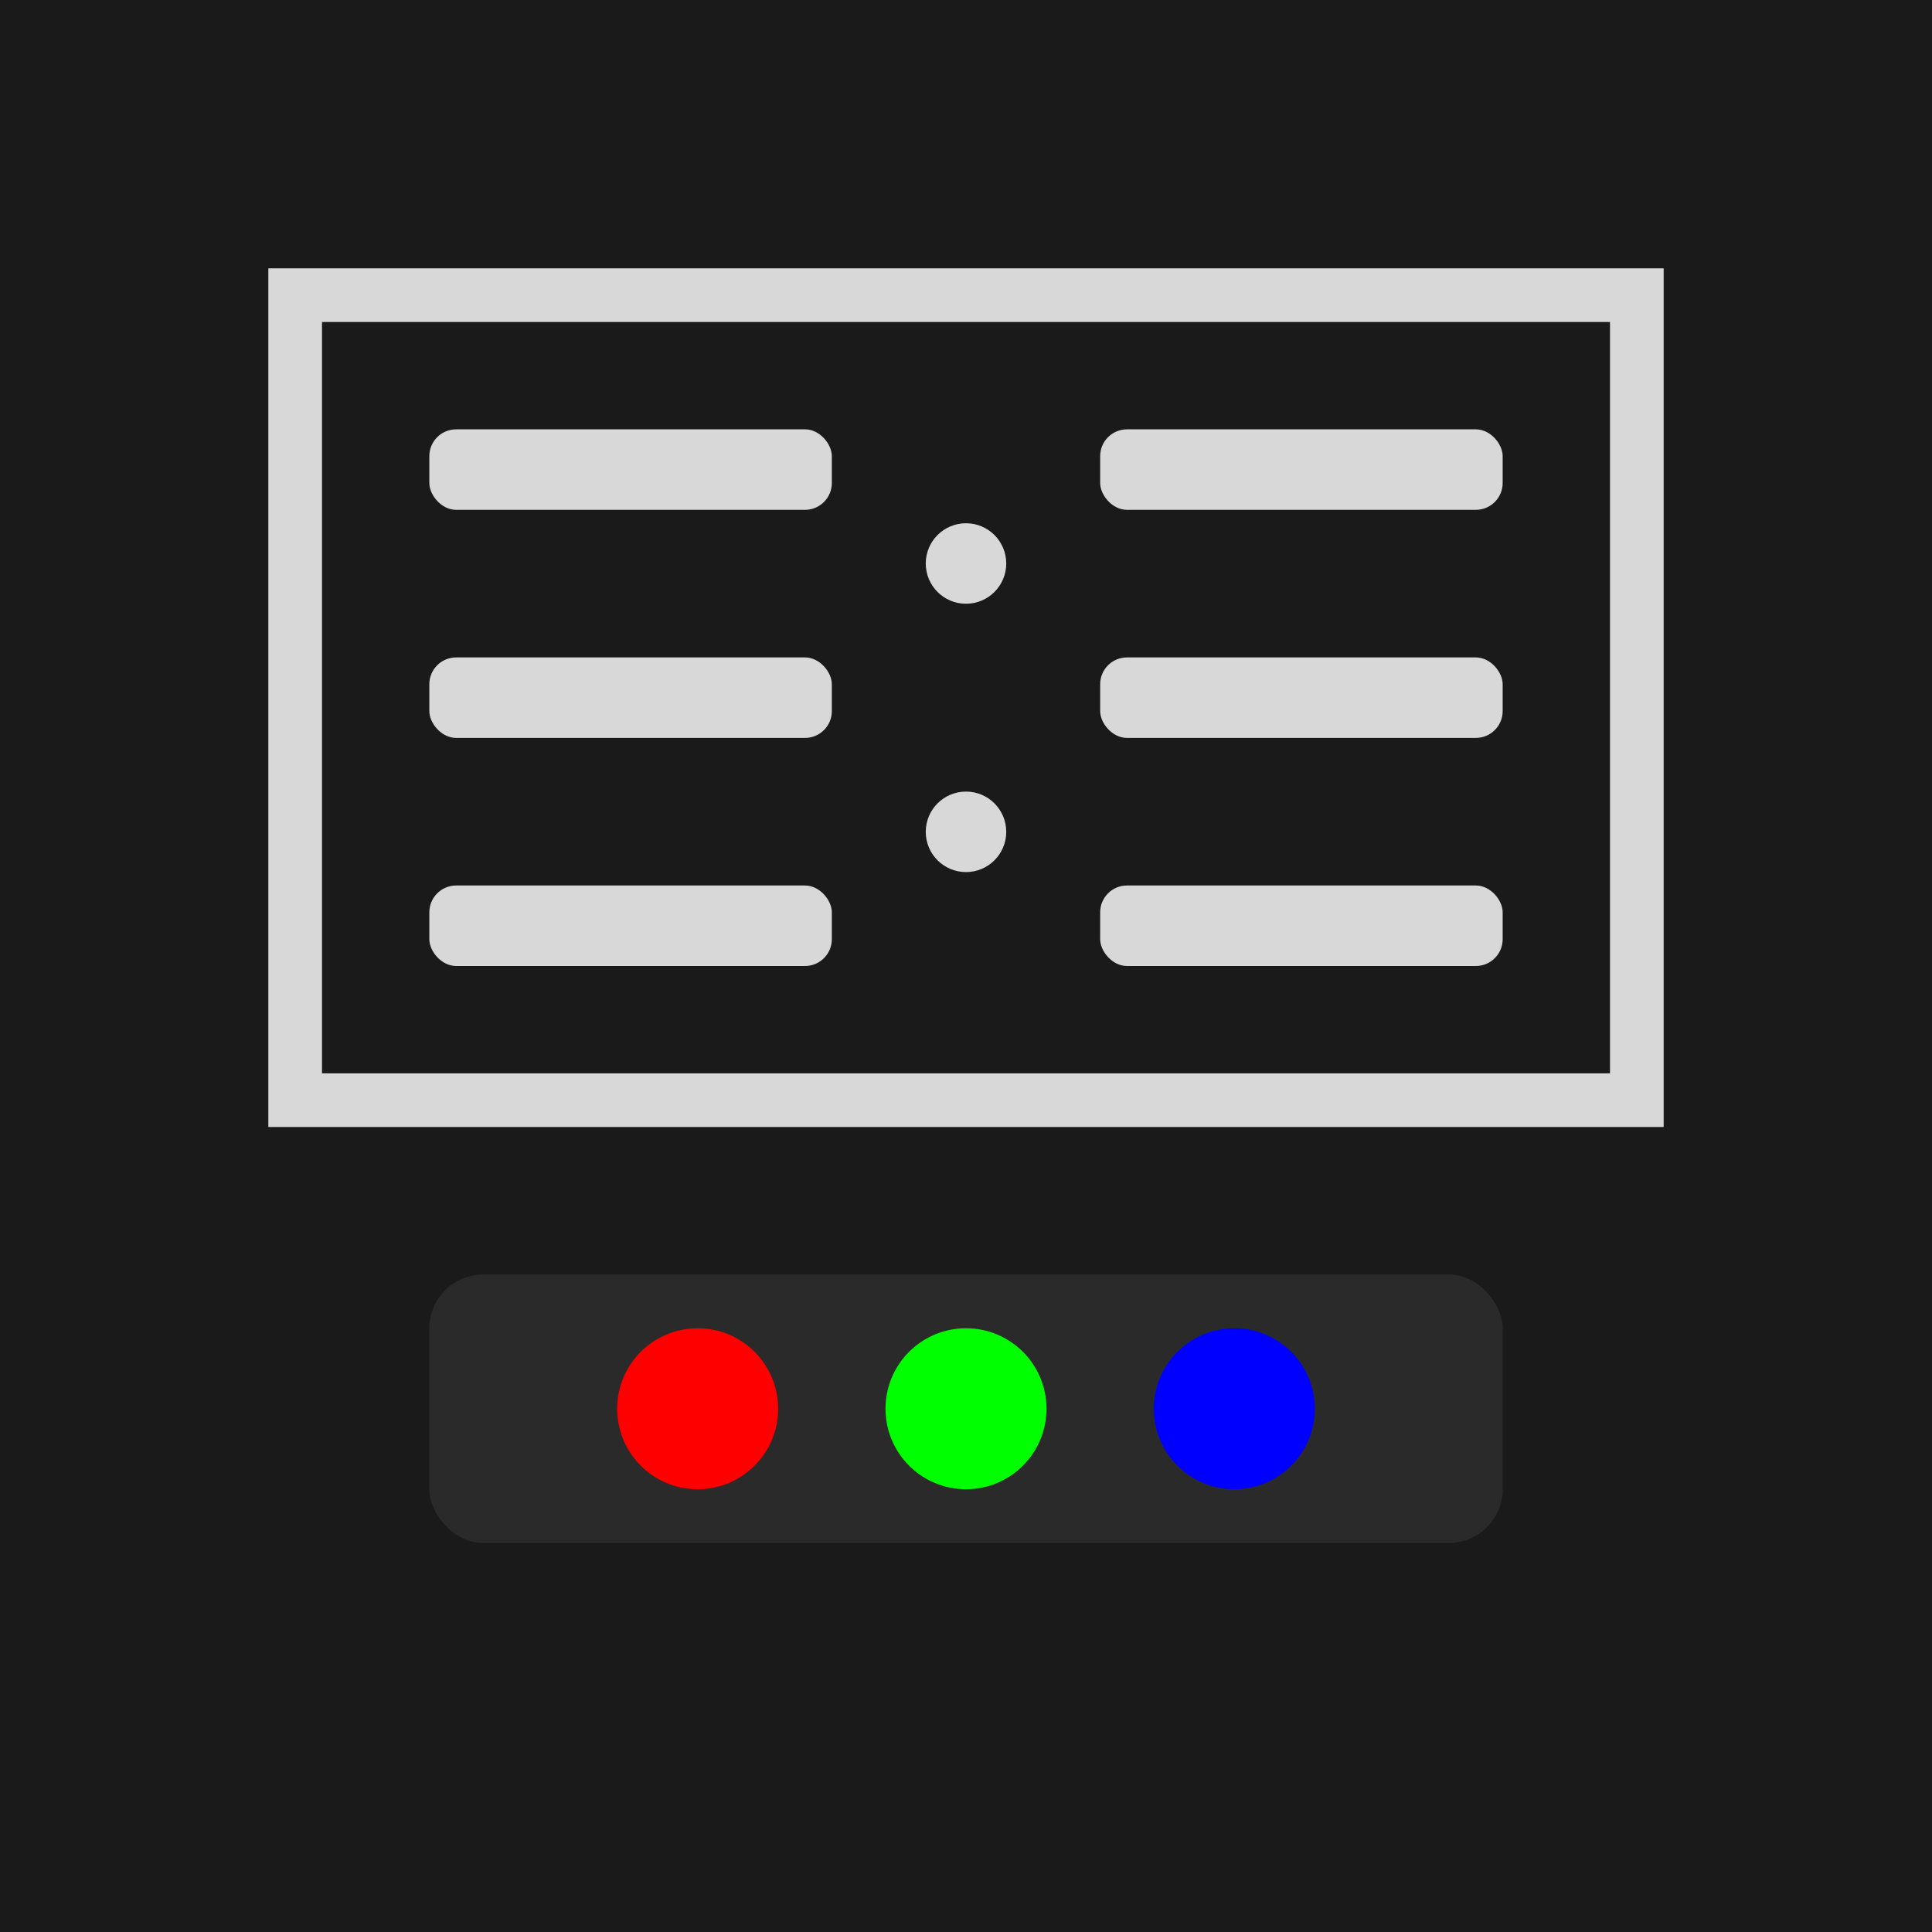 <?xml version="1.0" encoding="UTF-8"?>
<svg width="144" height="144" version="1.1" viewBox="0 0 144 144" xmlns="http://www.w3.org/2000/svg">
    <!-- Background -->
    <rect width="144" height="144" fill="#1a1a1a"/>
    
    <!-- Clock outline -->
    <rect x="22" y="22" width="100" height="60" fill="none" stroke="#d8d8d8" stroke-width="4"/>
    
    <!-- 7-segment display segments (simplified) -->
    <g fill="#d8d8d8">
        <!-- Hours -->
        <rect x="32" y="32" width="30" height="6" rx="2"/>
        <rect x="32" y="49" width="30" height="6" rx="2"/>
        <rect x="32" y="66" width="30" height="6" rx="2"/>
        
        <!-- Minutes -->
        <rect x="82" y="32" width="30" height="6" rx="2"/>
        <rect x="82" y="49" width="30" height="6" rx="2"/>
        <rect x="82" y="66" width="30" height="6" rx="2"/>
        
        <!-- Colon -->
        <circle cx="72" cy="42" r="3"/>
        <circle cx="72" cy="62" r="3"/>
    </g>
    
    <!-- RGB indicator -->
    <g transform="translate(0, 95)">
        <rect x="32" y="0" width="80" height="20" rx="4" fill="#2a2a2a"/>
        <circle cx="52" cy="10" r="6" fill="#ff0000"/>
        <circle cx="72" cy="10" r="6" fill="#00ff00"/>
        <circle cx="92" cy="10" r="6" fill="#0000ff"/>
    </g>
</svg> 